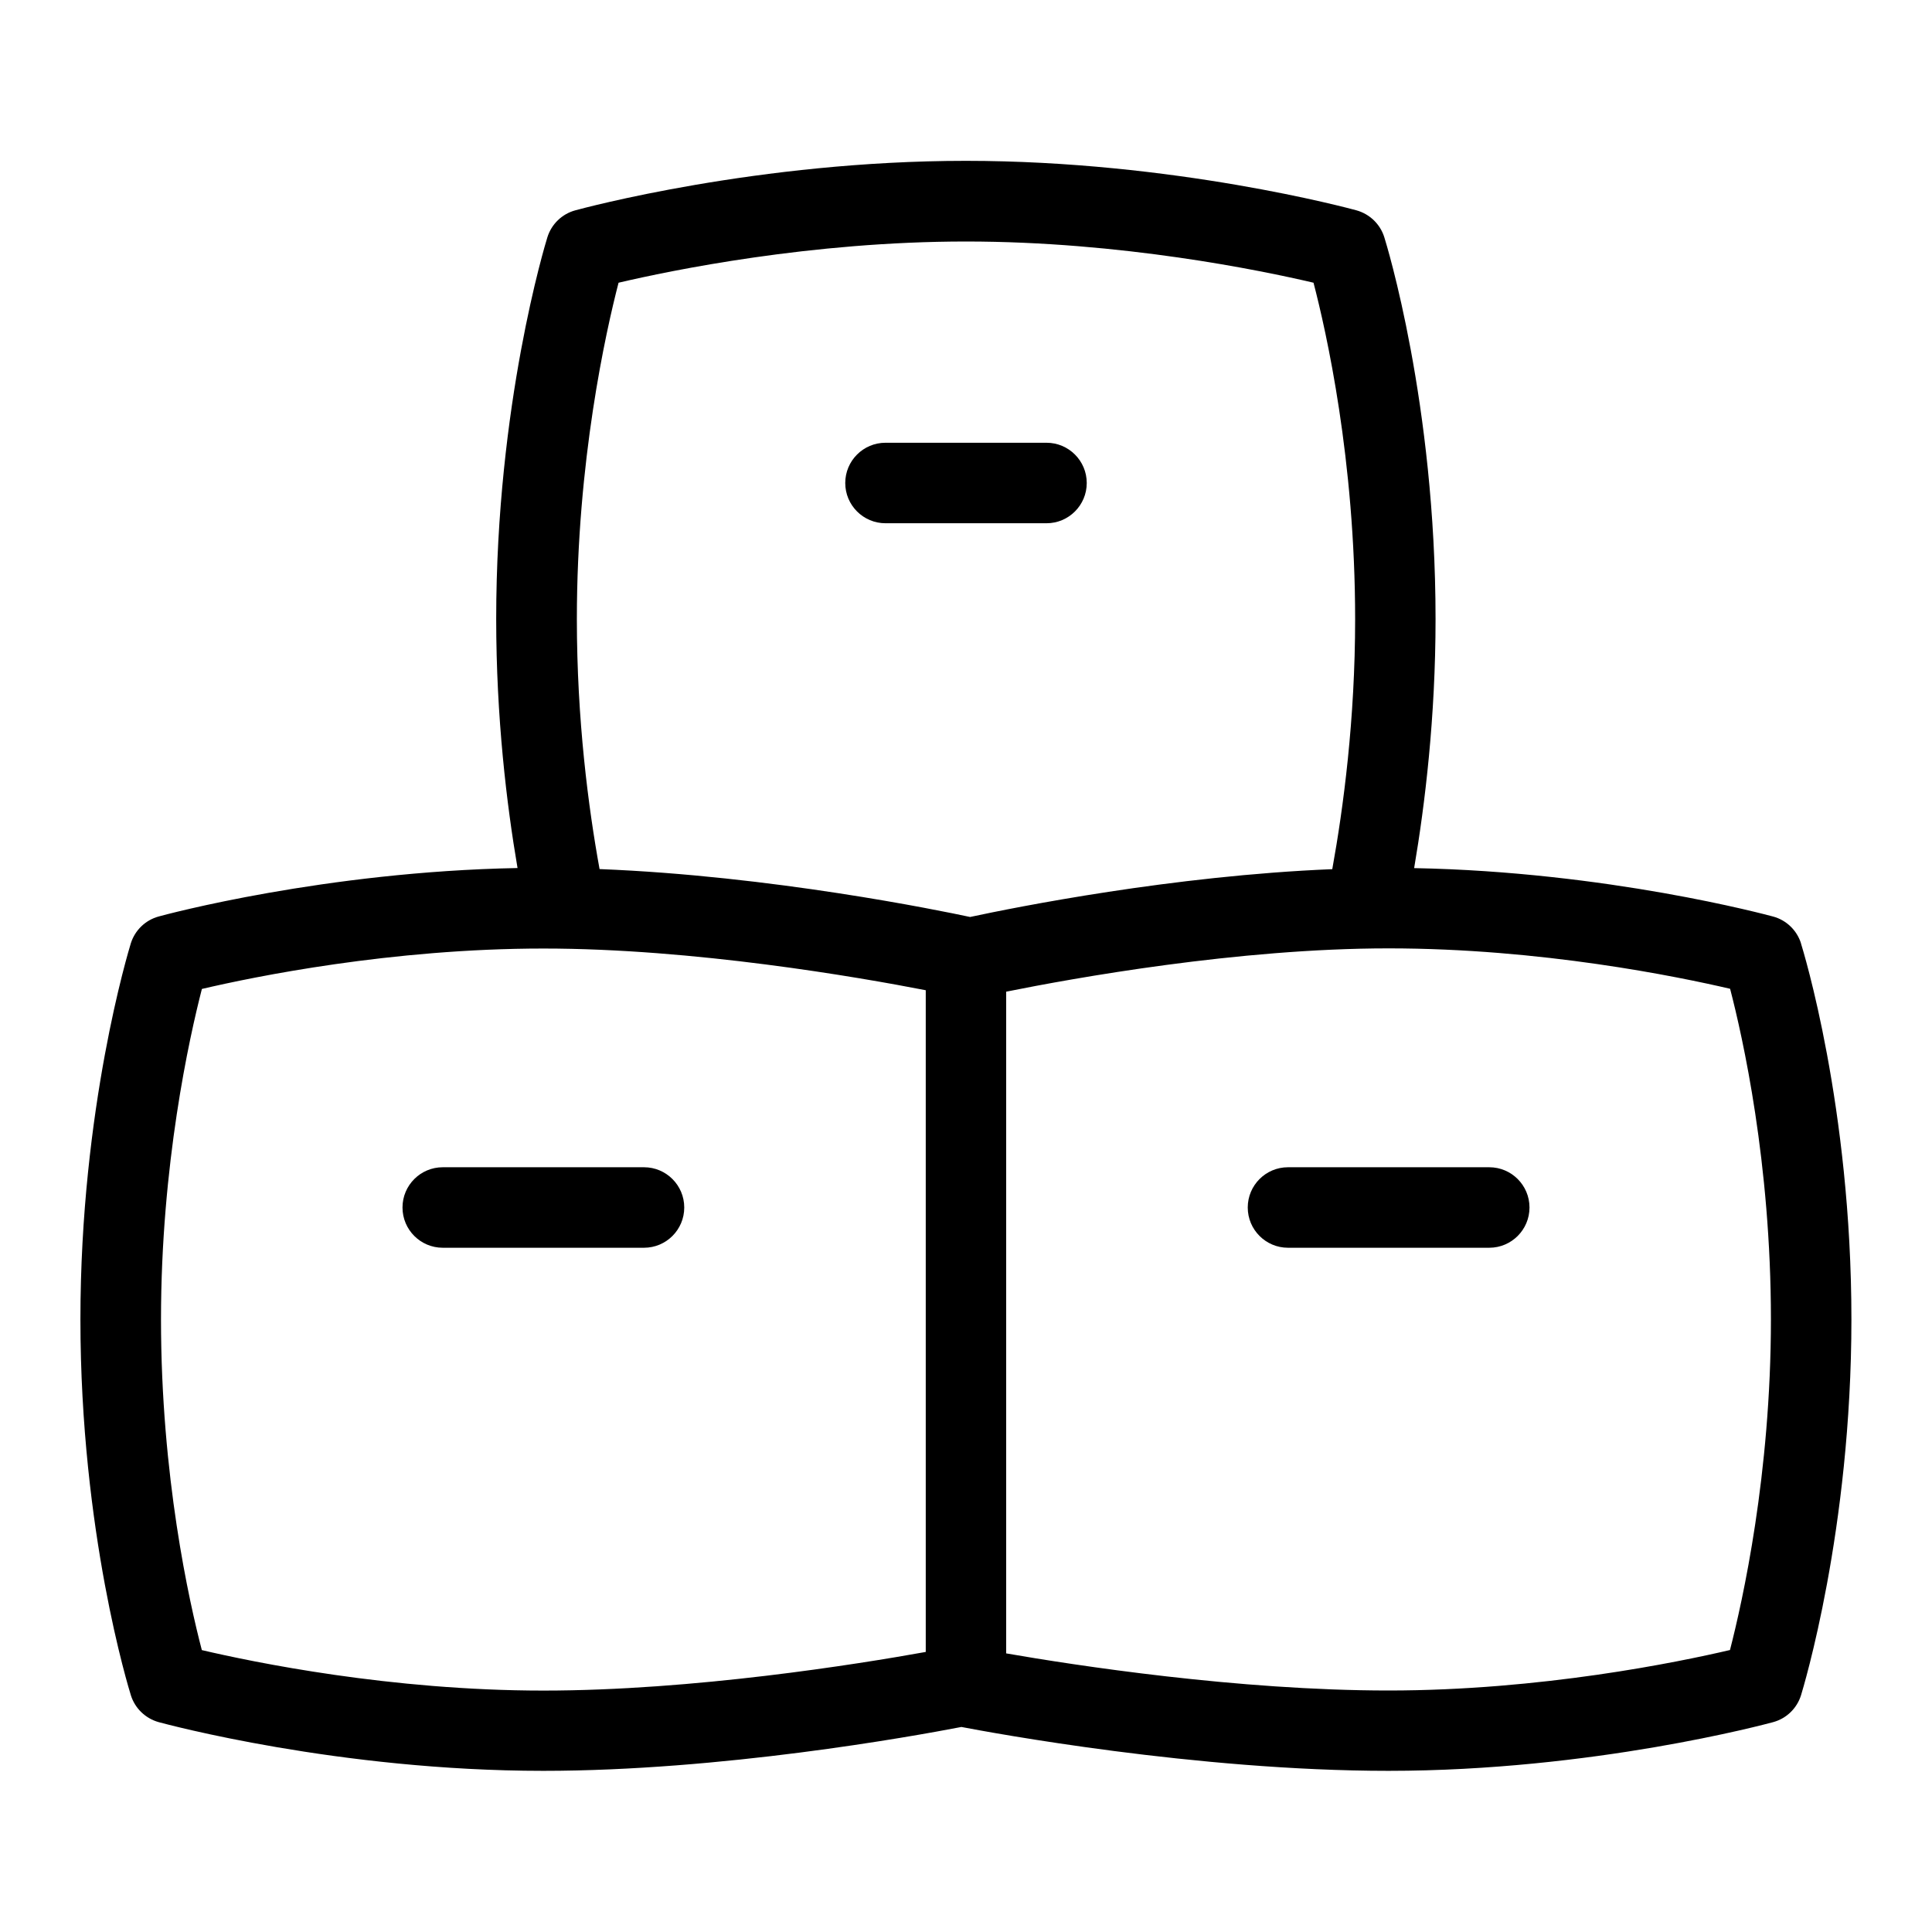 <svg id="Layer_1" viewBox="0 0 24 24" xmlns="http://www.w3.org/2000/svg" data-name="Layer 1"><path d="m11 6.5h2c.276 0 .5-.224.5-.5s-.224-.5-.5-.5h-2c-.276 0-.5.224-.5.5s.224.5.5.5z"/><path d="m8 14.5h-2.5c-.276 0-.5.224-.5.5s.224.5.5.5h2.5c.276 0 .5-.224.5-.5s-.224-.5-.5-.5z"/><path d="m22.373 11.719c-.051-.162-.181-.288-.345-.333-.087-.023-2.062-.557-4.461-.602.135-.793.266-1.877.266-3.094 0-2.686-.611-4.661-.637-4.744-.051-.162-.181-.287-.345-.333-.092-.025-2.273-.615-4.853-.615s-4.76.59-4.852.615c-.165.045-.295.171-.346.334-.026.084-.636 2.079-.636 4.742 0 1.224.13 2.304.265 3.094-2.394.045-4.372.578-4.458.602-.165.045-.295.171-.346.334-.025.083-.626 2.048-.626 4.67 0 2.645.602 4.59.627 4.671.051.162.181.287.345.333.09.024 2.238.605 4.778.605 2.207 0 4.567-.424 5.194-.545.366.07 2.92.545 5.306.545 2.535 0 4.688-.581 4.778-.605.165-.045.295-.171.346-.334.025-.083.626-2.047.626-4.67 0-2.645-.602-4.59-.627-4.671zm-14.689-8.207c.652-.153 2.39-.512 4.316-.512s3.667.359 4.317.512c.158.606.517 2.196.517 4.179 0 1.245-.146 2.344-.284 3.106-1.983.081-3.93.472-4.499.594-.379-.081-2.467-.511-4.603-.595-.138-.758-.282-1.852-.282-3.105 0-1.961.359-3.566.518-4.179zm-5.177 16.985c-.157-.6-.507-2.161-.507-4.106 0-1.924.352-3.5.508-4.106.645-.151 2.351-.502 4.242-.502 1.871 0 3.912.355 4.75.518v8.22c-.844.152-2.885.48-4.75.48-1.896 0-3.6-.352-4.243-.503zm18.984 0c-.644.151-2.351.503-4.242.503-1.868 0-3.904-.314-4.75-.461v-8.22c.836-.168 2.881-.538 4.75-.538 1.896 0 3.6.352 4.243.502.156.6.507 2.161.507 4.106 0 1.924-.352 3.5-.508 4.106z"/><path d="m18.5 14.5h-2.5c-.276 0-.5.224-.5.5s.224.5.5.5h2.5c.276 0 .5-.224.5-.5s-.224-.5-.5-.5z"/></svg>